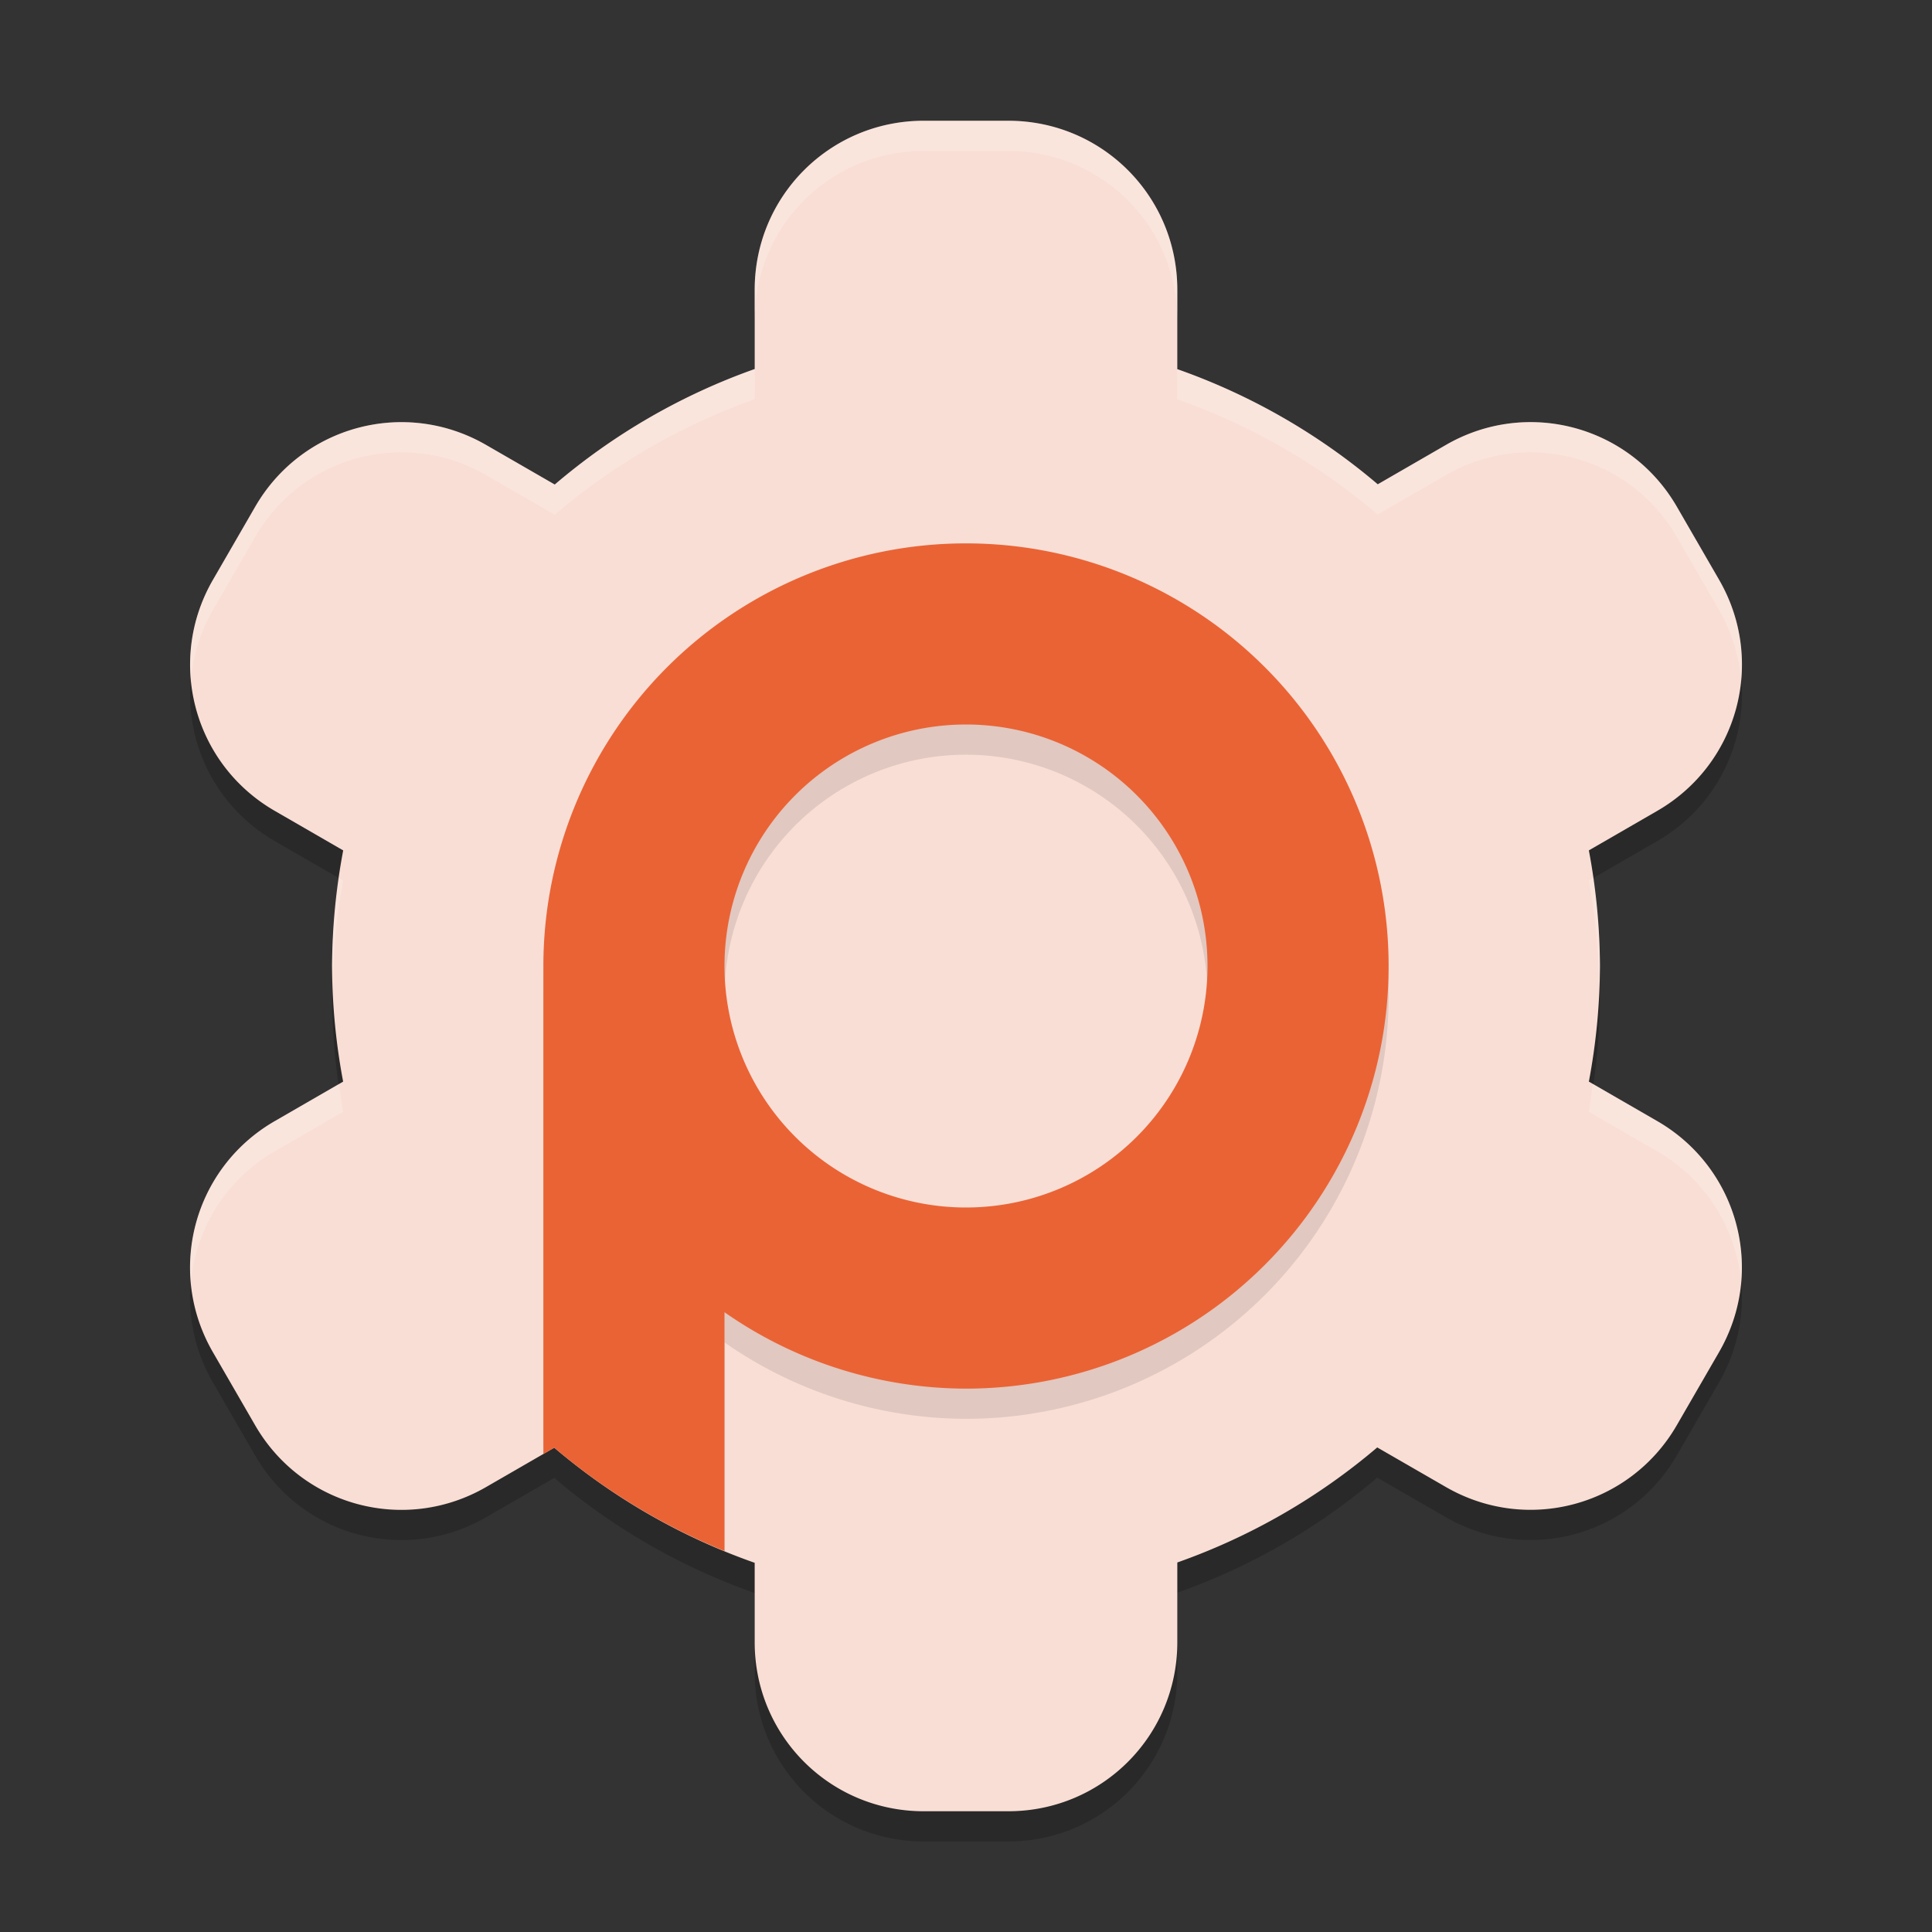 <svg xmlns="http://www.w3.org/2000/svg" width="64" height="64" version="1">
 <rect width="100%" height="100%" fill="#333333" stroke="none"/>
 <path style="opacity:0.2" d="M 30.6,5 C 27.497,5 25,7.497 25,10.6 v 2.625 a 21,21 0 0 0 -6.623,3.826 l -2.275,-1.312 c -2.687,-1.551 -6.099,-0.636 -7.65,2.051 l -1.4,2.422 c -1.551,2.687 -0.636,6.099 2.051,7.65 l 2.266,1.309 A 21,21 0 0 0 11,33 a 21,21 0 0 0 0.367,3.83 l -2.266,1.309 c -2.687,1.551 -3.602,4.964 -2.051,7.65 l 1.4,2.422 c 1.551,2.687 4.964,3.602 7.65,2.051 l 2.26,-1.305 A 21,21 0 0 0 25,52.77 v 2.631 C 25,58.503 27.497,61 30.6,61 h 2.801 C 36.503,61 39,58.503 39,55.4 v -2.641 a 21,21 0 0 0 6.623,-3.811 l 2.275,1.312 c 2.687,1.551 6.099,0.636 7.65,-2.051 l 1.4,-2.422 c 1.551,-2.687 0.636,-6.099 -2.051,-7.65 L 52.633,36.83 A 21,21 0 0 0 53,33 21,21 0 0 0 52.633,29.17 l 2.266,-1.309 c 2.687,-1.551 3.602,-4.964 2.051,-7.65 l -1.4,-2.422 c -1.551,-2.687 -4.964,-3.602 -7.65,-2.051 l -2.26,1.305 A 21,21 0 0 0 39,13.229 V 10.6 C 39,7.497 36.503,5 33.4,5 Z"/>
 <path style="fill:#f9ded5" d="M 30.6,4 C 27.497,4 25,6.497 25,9.6 v 2.625 a 21,21 0 0 0 -6.623,3.826 l -2.275,-1.312 c -2.687,-1.551 -6.099,-0.636 -7.65,2.051 l -1.4,2.422 c -1.551,2.687 -0.636,6.099 2.051,7.65 l 2.266,1.309 A 21,21 0 0 0 11,32 a 21,21 0 0 0 0.367,3.83 l -2.266,1.309 c -2.687,1.551 -3.602,4.964 -2.051,7.65 l 1.4,2.422 c 1.551,2.687 4.964,3.602 7.65,2.051 l 2.26,-1.305 A 21,21 0 0 0 25,51.77 v 2.631 C 25,57.503 27.497,60 30.6,60 h 2.801 C 36.503,60 39,57.503 39,54.4 v -2.641 a 21,21 0 0 0 6.623,-3.811 l 2.275,1.312 c 2.687,1.551 6.099,0.636 7.65,-2.051 l 1.4,-2.422 c 1.551,-2.687 0.636,-6.099 -2.051,-7.65 L 52.633,35.83 A 21,21 0 0 0 53,32 21,21 0 0 0 52.633,28.17 l 2.266,-1.309 c 2.687,-1.551 3.602,-4.964 2.051,-7.65 l -1.4,-2.422 c -1.551,-2.687 -4.964,-3.602 -7.65,-2.051 l -2.26,1.305 A 21,21 0 0 0 39,12.229 V 9.6 C 39,6.497 36.503,4 33.4,4 Z"/>
 <path style="opacity:0.1" d="M 32 19 A 14 14 0 0 0 18 33 L 18 47.918 A 22 22 0 0 0 18.186 48.059 L 18.361 47.957 A 21 21 0 0 0 24 51.379 L 24 44.469 A 14 14 0 0 0 32 47 A 14 14 0 0 0 46 33 A 14 14 0 0 0 32 19 z M 32 25 A 8 8 0 0 1 40 33 A 8 8 0 0 1 32 41 A 8 8 0 0 1 24 33 A 8 8 0 0 1 32 25 z"/>
 <path style="fill:#ea6335" d="M 32 18 A 14 14 0 0 0 18 32 L 18 48.166 L 18.361 47.957 A 21 21 0 0 0 24 51.379 L 24 43.469 A 14 14 0 0 0 32 46 A 14 14 0 0 0 46 32 A 14 14 0 0 0 32 18 z M 32 24 A 8 8 0 0 1 40 32 A 8 8 0 0 1 32 40 A 8 8 0 0 1 24 32 A 8 8 0 0 1 32 24 z"/>
 <path style="fill:#ffffff;opacity:0.2" d="M 30.6 4 C 27.497 4 25 6.497 25 9.6 L 25 10.6 C 25 7.497 27.497 5 30.6 5 L 33.4 5 C 36.503 5 39 7.497 39 10.6 L 39 9.6 C 39 6.497 36.503 4 33.4 4 L 30.6 4 z M 25 12.225 A 21 21 0 0 0 18.377 16.051 L 16.102 14.738 C 13.415 13.187 10.002 14.102 8.451 16.789 L 7.051 19.211 C 6.446 20.259 6.22 21.416 6.324 22.531 C 6.393 21.739 6.626 20.947 7.051 20.211 L 8.451 17.789 C 10.002 15.102 13.415 14.187 16.102 15.738 L 18.377 17.051 A 21 21 0 0 1 25 13.225 L 25 12.225 z M 39 12.229 L 39 13.229 A 21 21 0 0 1 45.639 17.043 L 47.898 15.738 C 50.585 14.187 53.998 15.102 55.549 17.789 L 56.949 20.211 C 57.374 20.947 57.607 21.739 57.676 22.531 C 57.78 21.416 57.554 20.259 56.949 19.211 L 55.549 16.789 C 53.998 14.102 50.585 13.187 47.898 14.738 L 45.639 16.043 A 21 21 0 0 0 39 12.229 z M 52.768 29.092 L 52.633 29.17 A 21 21 0 0 1 52.975 32.541 A 21 21 0 0 0 53 32 A 21 21 0 0 0 52.768 29.092 z M 11.24 29.096 A 21 21 0 0 0 11 32 A 21 21 0 0 0 11.025 32.459 A 21 21 0 0 1 11.367 29.17 L 11.24 29.096 z M 52.76 35.904 A 21 21 0 0 1 52.633 36.83 L 54.898 38.139 C 56.537 39.085 57.513 40.725 57.676 42.469 C 57.858 40.371 56.849 38.265 54.898 37.139 L 52.76 35.904 z M 11.232 35.908 L 9.102 37.139 C 7.151 38.265 6.142 40.371 6.324 42.469 C 6.487 40.725 7.463 39.085 9.102 38.139 L 11.367 36.83 A 21 21 0 0 1 11.232 35.908 z"/>
</svg>

